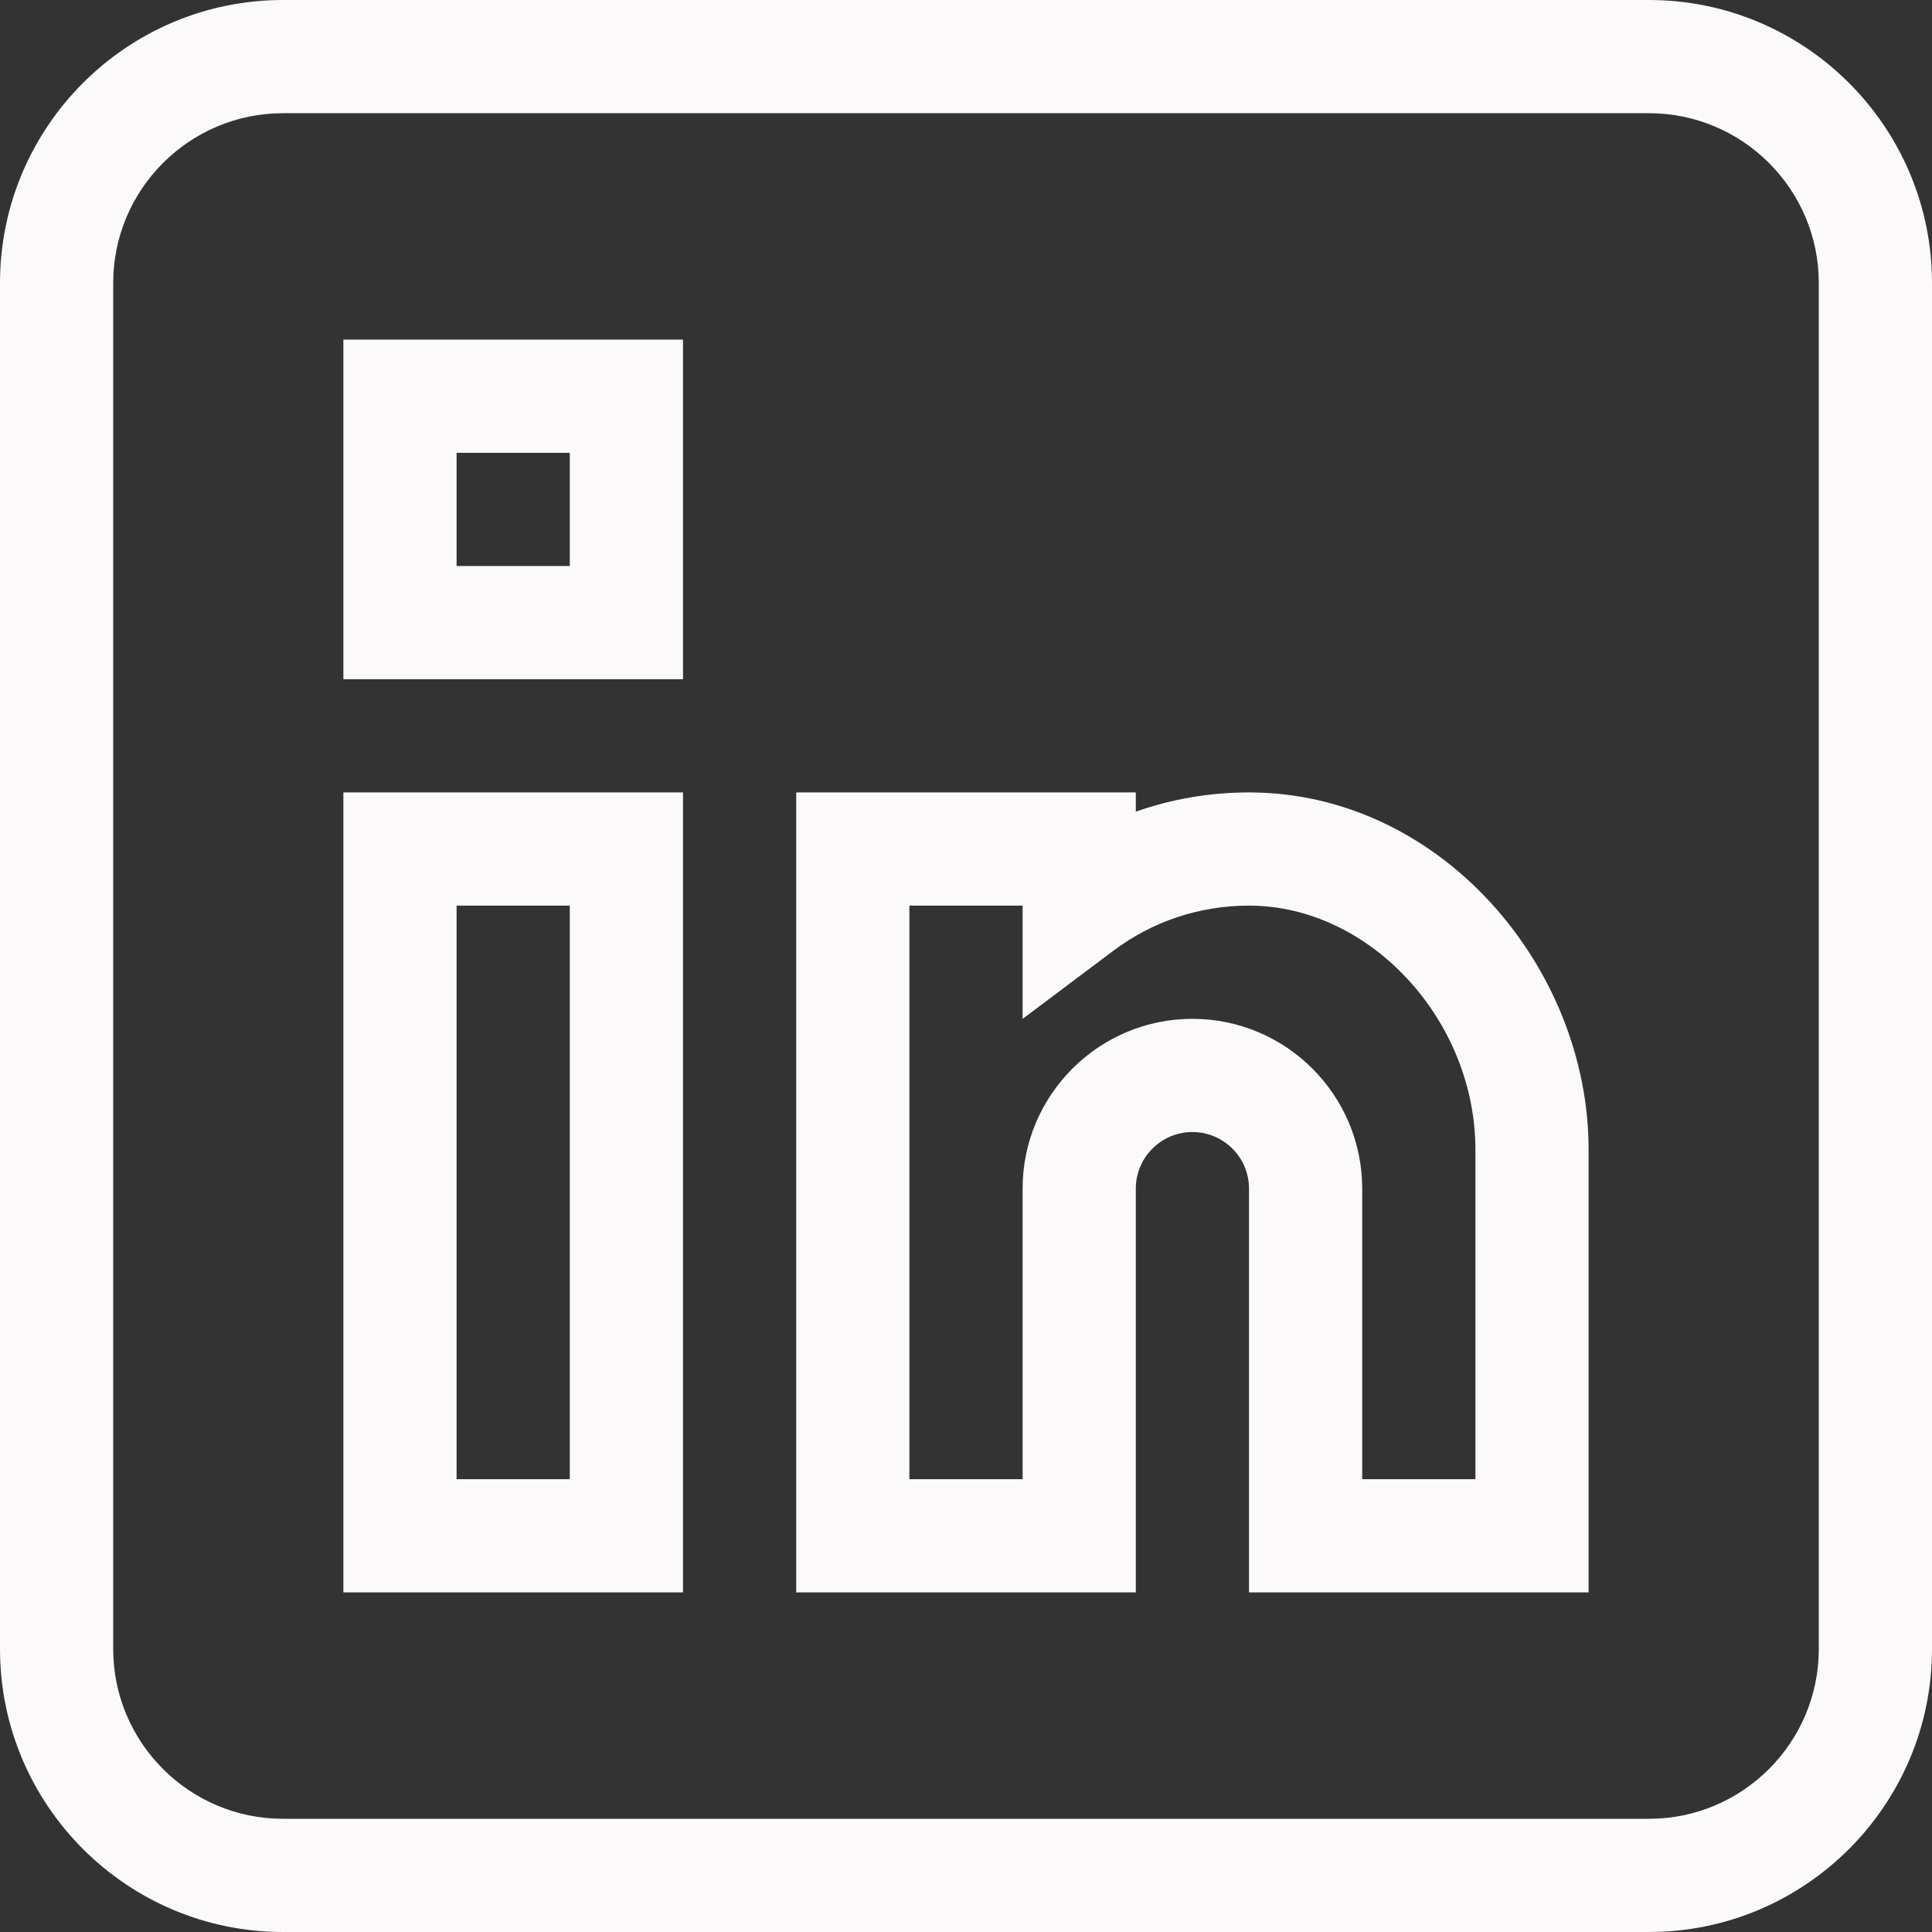 <?xml version="1.0"?>
<svg xmlns="http://www.w3.org/2000/svg" viewBox="0 0 512 512" width="512px" height="512px" class=""><rect x="0" y="0" width="512" height="512" fill="#333333" stroke="none"/><g><path d="m437 0h-362c-41.355 0-75 33.645-75 75v362c0 41.355 33.645 75 75 75h362c41.355 0 75-33.645 75-75v-362c0-41.355-33.645-75-75-75zm45 437c0 24.812-20.188 45-45 45h-362c-24.812 0-45-20.188-45-45v-362c0-24.812 20.188-45 45-45h362c24.812 0 45 20.188 45 45zm0 0" data-original="#000000" class="active-path" data-old_color="#F7F2F2" fill="#FBF9F9"/><path d="m91 422h90v-212h-90zm30-182h30v152h-30zm0 0" data-original="#000000" class="active-path" data-old_color="#F7F2F2" fill="#FBF9F9"/><path d="m331.086 210c-.027 0-.059 0-.086 0-10.371 0-20.473 1.734-30 5.102v-5.102h-90v212h90v-107c0-8.27 6.73-15 15-15s15 6.73 15 15v107h90v-117.312c0-48.547-39.383-94.641-89.914-94.688zm59.914 182h-30v-77c0-24.812-20.188-45-45-45s-44.996 20.188-45 44.996v77.004h-30v-152h30v30.02l24.008-18.031c10.441-7.844 22.887-11.988 35.992-11.988h.059c31.93.031 59.941 30.258 59.941 64.688zm0 0" data-original="#000000" class="active-path" data-old_color="#F7F2F2" fill="#FBF9F9"/><path d="m91 180h90v-90h-90zm30-60h30v30h-30zm0 0" data-original="#000000" class="active-path" data-old_color="#F7F2F2" fill="#FBF9F9"/></g> </svg>
